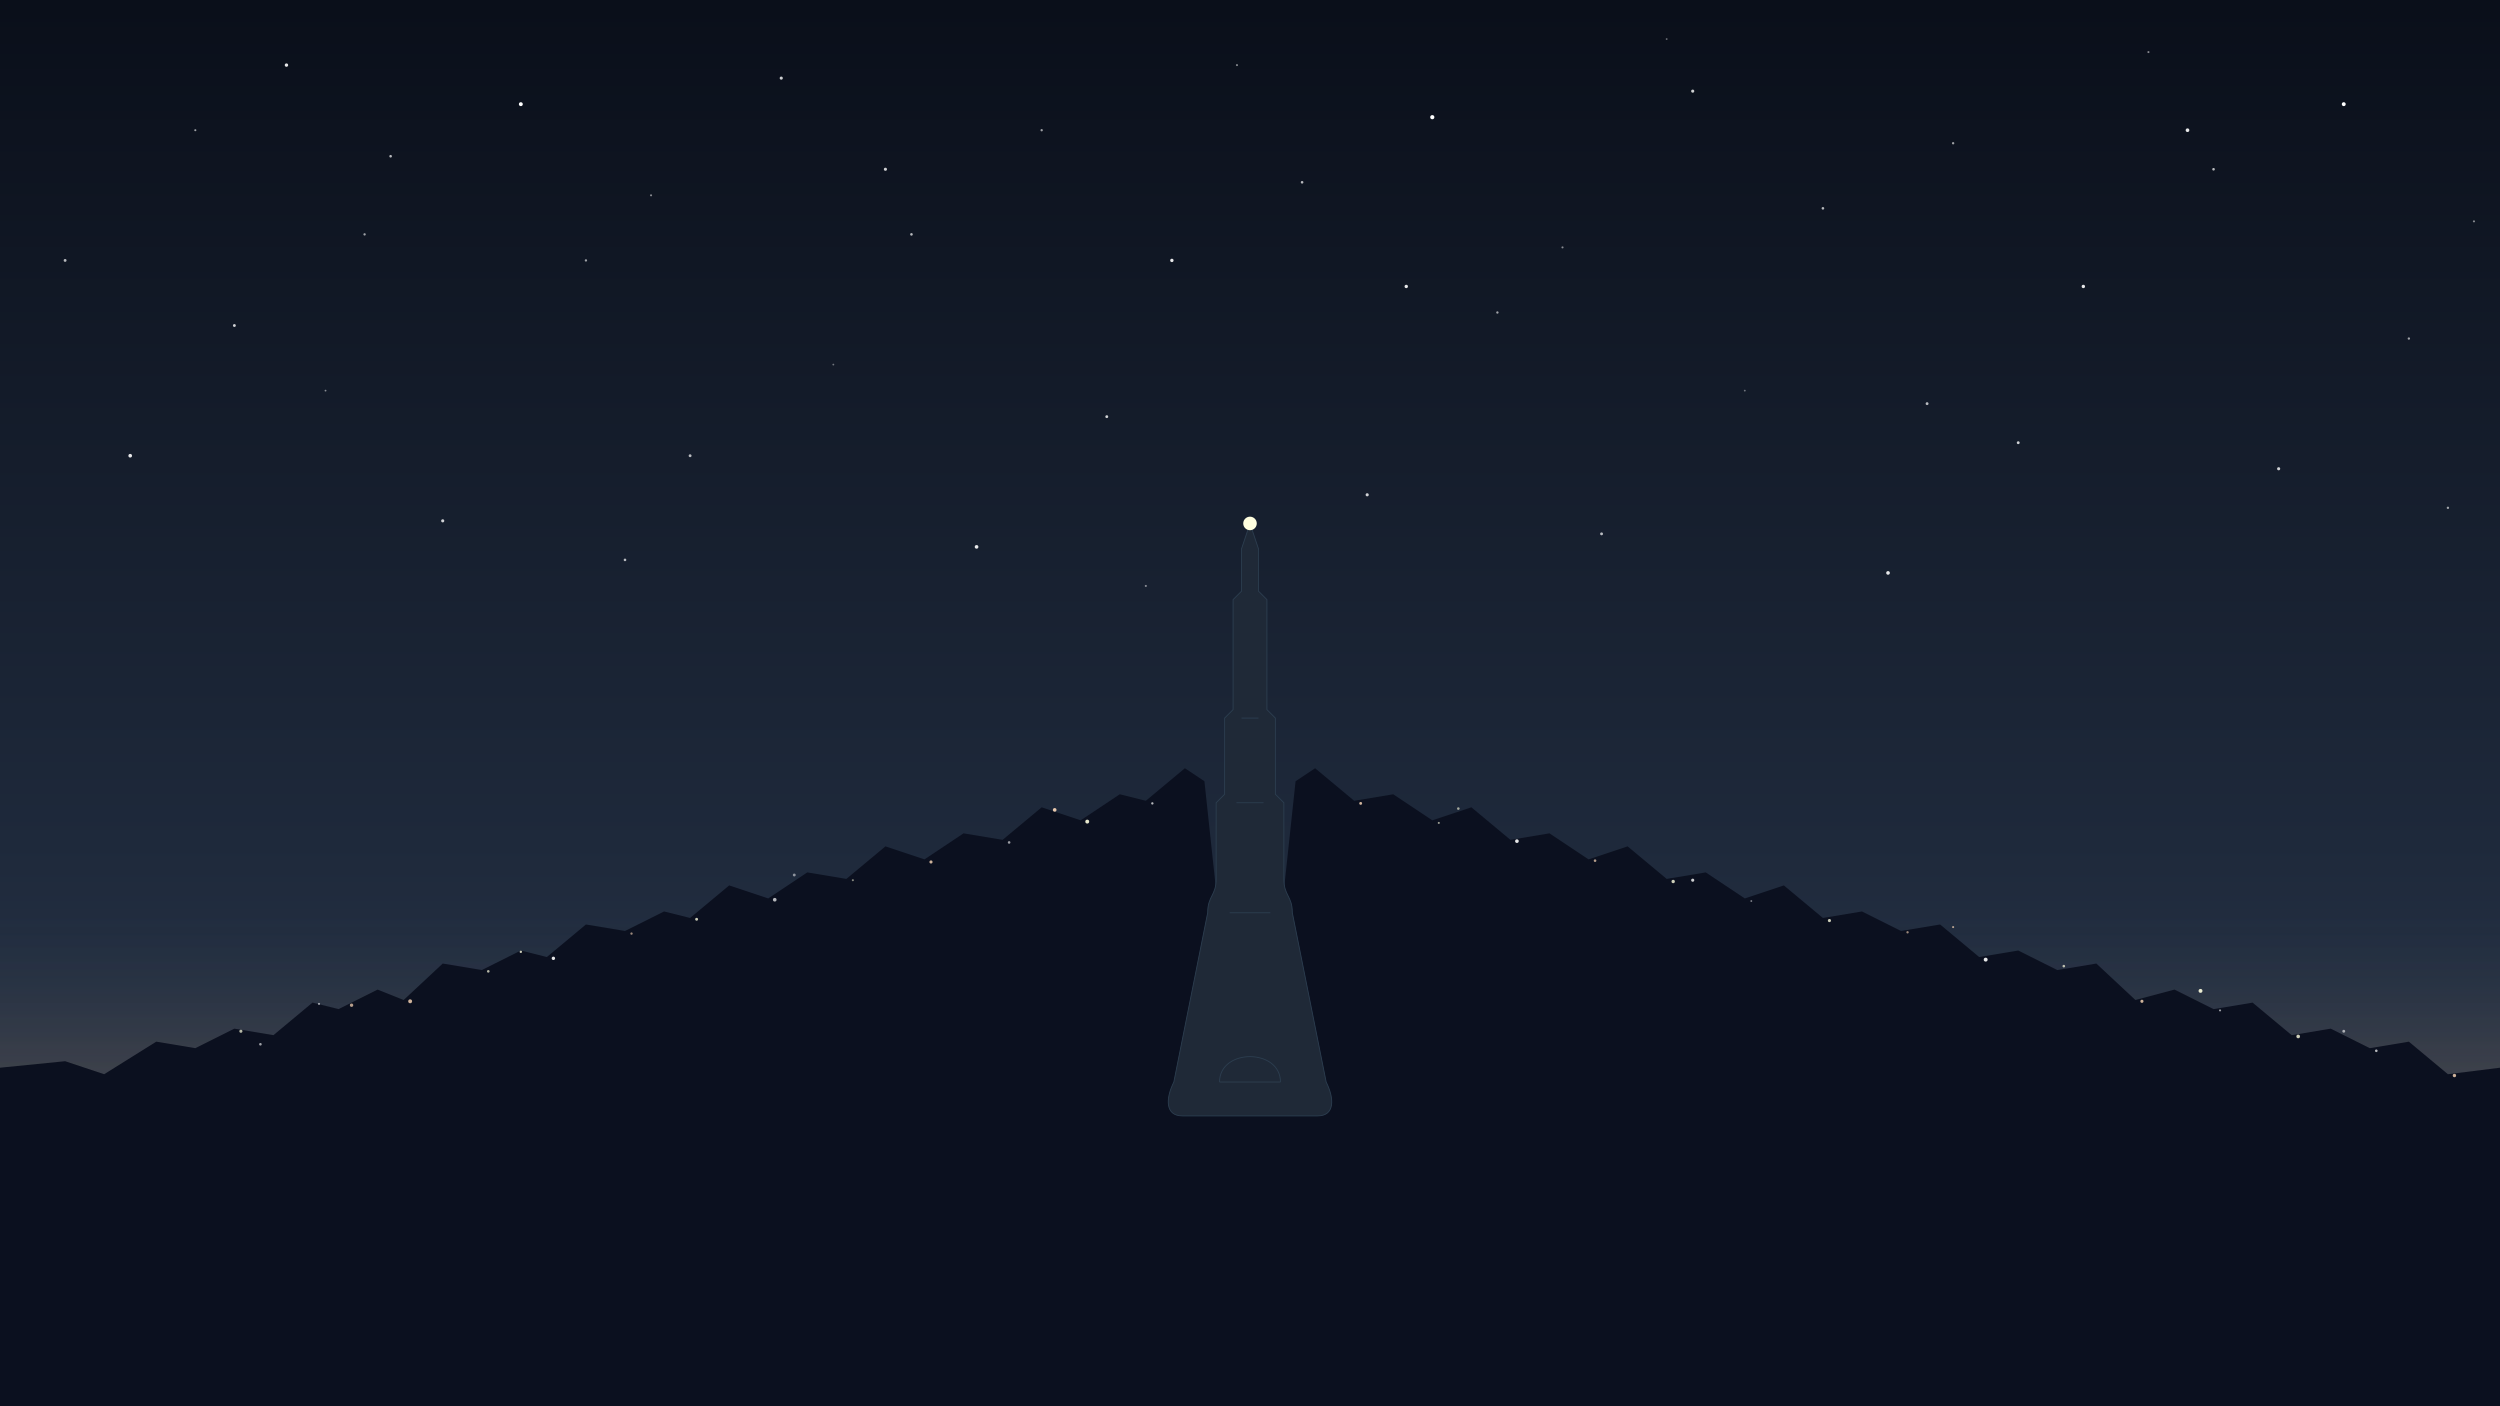 <svg width="1920" height="1080" viewBox="0 0 1920 1080" xmlns="http://www.w3.org/2000/svg" style="background-color:#0a0f1a;">

  <rect x="0" y="0" width="1920" height="1080" fill="#808080" stroke="none"/>

  <defs>
    <!-- More nuanced sky gradient -->
    <linearGradient id="skyGradient" x1="0%" y1="0%" x2="0%" y2="100%">
      <stop offset="0%" style="stop-color:#0a0f1a;stop-opacity:1" />
      <stop offset="60%" style="stop-color:#1e293b;stop-opacity:1" />
      <stop offset="100%" style="stop-color:#334155;stop-opacity:1" />
    </linearGradient>
    
    <!-- Subtle horizon glow gradient -->
    <linearGradient id="horizonGlow" x1="0%" y1="0%" x2="0%" y2="100%">
      <stop offset="0%" style="stop-color:#4a5568; stop-opacity:0" />
      <stop offset="80%" style="stop-color:#fdba74; stop-opacity:0.1" />
      <stop offset="100%" style="stop-color:#fed7aa; stop-opacity:0.05" />
    </linearGradient>

    <!-- Filter for slight blur (optional, can impact performance) -->
 <filter id="subtleBlur">
      <feGaussianBlur stdDeviation="0.5" />
    </filter>

  </defs>
  
  <!-- Sky background -->
  <rect width="1920" height="1080" fill="url(#skyGradient)" />

  <!-- Stars - Increased density and variation -->
  <g id="stars" fill="#ffffff">
    <!-- Generated a larger number of stars with more variation -->
    <!-- Example stars (add many more like this with varied cx, cy, r, opacity) -->
    <circle cx="150" cy="100" r="0.8" opacity="0.6" /> <circle cx="180" cy="250" r="1.1" opacity="0.8" />
    <circle cx="220" cy="50" r="1.3" opacity="0.9" /> <circle cx="250" cy="300" r="0.7" opacity="0.5" />
    <circle cx="300" cy="120" r="1" opacity="0.7" /> <circle cx="340" cy="400" r="1.2" opacity="0.8" />
    <circle cx="400" cy="80" r="1.5" opacity="1" /> <circle cx="450" cy="200" r="0.9" opacity="0.6" />
    <circle cx="500" cy="150" r="0.8" opacity="0.5" /> <circle cx="530" cy="350" r="1.1" opacity="0.7" />
    <circle cx="600" cy="60" r="1.2" opacity="0.8" /> <circle cx="640" cy="280" r="0.7" opacity="0.4" />
    <circle cx="700" cy="180" r="1" opacity="0.7" /> <circle cx="750" cy="420" r="1.4" opacity="0.9" />
    <circle cx="800" cy="100" r="0.9" opacity="0.6" /> <circle cx="850" cy="320" r="1.1" opacity="0.8" />
    <circle cx="900" cy="200" r="1.3" opacity="0.9" /> <circle cx="950" cy="50" r="0.8" opacity="0.5" />
    <circle cx="1000" cy="140" r="1" opacity="0.7" /> <circle cx="1050" cy="380" r="1.2" opacity="0.8" />
    <circle cx="1100" cy="90" r="1.6" opacity="1" /> <circle cx="1150" cy="240" r="0.9" opacity="0.6" />
    <circle cx="1200" cy="190" r="0.8" opacity="0.5" /> <circle cx="1230" cy="410" r="1.1" opacity="0.7" />
    <circle cx="1300" cy="70" r="1.2" opacity="0.8" /> <circle cx="1340" cy="300" r="0.7" opacity="0.4" />
    <circle cx="1400" cy="160" r="1" opacity="0.7" /> <circle cx="1450" cy="440" r="1.4" opacity="0.9" />
    <circle cx="1500" cy="110" r="0.9" opacity="0.6" /> <circle cx="1550" cy="340" r="1.1" opacity="0.8" />
    <circle cx="1600" cy="220" r="1.3" opacity="0.9" /> <circle cx="1650" cy="40" r="0.8" opacity="0.5" />
    <circle cx="1700" cy="130" r="1" opacity="0.7" /> <circle cx="1750" cy="360" r="1.2" opacity="0.8" />
    <circle cx="1800" cy="80" r="1.5" opacity="1" /> <circle cx="1850" cy="260" r="0.9" opacity="0.6" />
    <circle cx="1900" cy="170" r="0.8" opacity="0.5" /> <circle cx="50" cy="200" r="1.1" opacity="0.7" />
    <circle cx="100" cy="350" r="1.4" opacity="0.9" /> <circle cx="280" cy="180" r="0.9" opacity="0.6"/>
    <circle cx="480" cy="430" r="1.0" opacity="0.7"/> <circle cx="680" cy="130" r="1.2" opacity="0.8"/>
    <circle cx="880" cy="450" r="0.8" opacity="0.5"/> <circle cx="1080" cy="220" r="1.3" opacity="0.9"/>
    <circle cx="1280" cy="30" r="0.7" opacity="0.4"/> <circle cx="1480" cy="310" r="1.1" opacity="0.7"/>
    <circle cx="1680" cy="100" r="1.4" opacity="0.9"/> <circle cx="1880" cy="390" r="0.9" opacity="0.6"/>
    <!-- Add ~50-100 more stars randomly placed -->
  </g>
  
  <!-- Crescent Moon -->
  <path d="M300,150 A15,15 0 1,0 300,180 A10,10 0 1,1 300,150 Z" fill="#fefefe" opacity="0.7" transform="rotate(-20 300 165)" />

  <!-- Horizon Glow -->
  <rect x="0" y="700" width="1920" height="150" fill="url(#horizonGlow)" />

  <!-- Paris skyline silhouette - More detailed -->
  <g id="skyline">
    <path d="M0,820 
             L50,815 L80,825 L120,800 L150,805 L180,790 L210,795 L240,770 L260,775 L290,760 L310,768 L340,740 L370,745 L400,730 L420,735 L450,710 L480,715 L510,700 L530,705 L560,680 L590,690 L620,670 L650,675 L680,650 L710,660 L740,640 L770,645 L800,620 L830,630 L860,610 L880,615 L910,590 
             L925,600 L940,740 L980,740 L995,600  
             L1010,590 L1040,615 L1070,610 L1100,630 L1130,620 L1160,645 L1190,640 L1220,660 L1250,650 L1280,675 L1310,670 L1340,690 L1370,680 L1400,705 L1430,700 L1460,715 L1490,710 L1520,735 L1550,730 L1580,745 L1610,740 L1640,768 L1670,760 L1700,775 L1730,770 L1760,795 L1790,790 L1820,805 L1850,800 L1880,825 L1920,820 
             L1920,1080 L0,1080 Z" 
          fill="#0b101f" /> 
    <!-- Note: Points around 925-995 are lowered to create the base area for the Eiffel Tower -->
  </g>

  <!-- Improved Eiffel Tower Silhouette -->
  <g id="eiffel-tower" transform="translate(960 740) scale(1.3)"> 
    <!-- Base y adjusted to 740 (top of the lowered section in skyline path) -->
    <!-- Increased scale slightly -->
    <path d="M 0,-260 
             L 5,-245 L 5,-220 L 10,-215 L 10,-150 L 15,-145 L 15,-100 L 20,-95 L 20,-50 
             C 20,-40 25,-40 25,-30 
             L 45,70 
             C 50,80 50,90 40,90 
             L -40,90 
             C -50,90 -50,80 -45,70 
             L -25,-30 
             C -25,-40 -20,-40 -20,-50 
             L -20,-95 L -15,-100 L -15,-145 L -10,-150 L -10,-215 L -5,-220 L -5,-245 
             L 0,-260 Z
             M -18, 70 L 18, 70 M -18, 70 C -18, 50 18, 50 18, 70 
             M -12, -30 L 12, -30 
             M -8, -95 L 8, -95 
             M -5, -145 L 5, -145
             "
          fill="#1f2937" stroke="#2c3e50" stroke-width="0.5" /> 
    
    <!-- Top light with animation -->
    <circle cx="0" cy="-260" r="4" fill="#FFFFE0"> 
       <animate attributeName="opacity" values="0.5;1;0.5" dur="2s" repeatCount="indefinite" />
       <animate attributeName="r" values="3;5;3" dur="2s" repeatCount="indefinite" />
    </circle>
  </g>
  
  <!-- City lights - Denser, varied colors and sizes, using circles -->
  <g id="city-lights"> 
    <!-- Example lights (add many more, ~100-300, scattered along the skyline path) -->
    <!-- Using fill colors: #FFFFFF (white), #FFFFE0 (pale yellow), #FFDAB9 (light orange/peach) -->
    <circle cx="185" cy="792" r="1.2" fill="#FFFFE0" opacity="0.7" />
    <circle cx="245" cy="771" r="0.8" fill="#FFFFFF" opacity="0.6" />
    <circle cx="315" cy="769" r="1.5" fill="#FFDAB9" opacity="0.8" />
    <circle cx="375" cy="746" r="1" fill="#FFFFE0" opacity="0.7" />
    <circle cx="425" cy="736" r="1.3" fill="#FFFFFF" opacity="0.9" />
    <circle cx="485" cy="717" r="0.9" fill="#FFDAB9" opacity="0.6" />
    <circle cx="535" cy="706" r="1.1" fill="#FFFFE0" opacity="0.8" />
    <circle cx="595" cy="691" r="1.4" fill="#FFFFFF" opacity="0.7" />
    <circle cx="655" cy="676" r="0.8" fill="#FFFFE0" opacity="0.5" />
    <circle cx="715" cy="662" r="1.2" fill="#FFDAB9" opacity="0.8" />
    <circle cx="775" cy="647" r="1" fill="#FFFFFF" opacity="0.6" />
    <circle cx="835" cy="631" r="1.5" fill="#FFFFE0" opacity="0.9" />
    <circle cx="885" cy="617" r="0.9" fill="#FFFFFF" opacity="0.7" />
    <!-- Lights continue on the other side -->
    <circle cx="1045" cy="617" r="1.1" fill="#FFDAB9" opacity="0.8" />
    <circle cx="1105" cy="632" r="0.8" fill="#FFFFE0" opacity="0.6" />
    <circle cx="1165" cy="646" r="1.4" fill="#FFFFFF" opacity="0.9" />
    <circle cx="1225" cy="661" r="1" fill="#FFDAB9" opacity="0.7" />
    <circle cx="1285" cy="677" r="1.3" fill="#FFFFE0" opacity="0.8" />
    <circle cx="1345" cy="692" r="0.7" fill="#FFFFFF" opacity="0.5" />
    <circle cx="1405" cy="707" r="1.2" fill="#FFFFE0" opacity="0.8" />
    <circle cx="1465" cy="716" r="0.9" fill="#FFDAB9" opacity="0.6" />
    <circle cx="1525" cy="737" r="1.5" fill="#FFFFFF" opacity="0.9" />
    <circle cx="1585" cy="742" r="1" fill="#FFFFE0" opacity="0.7" />
    <circle cx="1645" cy="769" r="1.2" fill="#FFDAB9" opacity="0.8" />
    <circle cx="1705" cy="776" r="0.8" fill="#FFFFFF" opacity="0.6" />
    <circle cx="1765" cy="796" r="1.4" fill="#FFFFE0" opacity="0.8" />
    <circle cx="1825" cy="807" r="1" fill="#FFFFFF" opacity="0.7" />
    <circle cx="1885" cy="826" r="1.3" fill="#FFDAB9" opacity="0.8" />
    <!-- Add many, many more lights scattered along the top edge of the skyline path -->
    <!-- For example: copy blocks of these, slightly adjust cx/cy/r/opacity/fill -->
     <circle cx="200" cy="802" r="1.0" fill="#FFFFFF" opacity="0.6" />
     <circle cx="270" cy="772" r="1.3" fill="#FFDAB9" opacity="0.7" />
     <circle cx="400" cy="731" r="0.9" fill="#FFFFE0" opacity="0.8" />
     <circle cx="610" cy="672" r="1.1" fill="#FFFFFF" opacity="0.5" />
     <circle cx="810" cy="622" r="1.4" fill="#FFDAB9" opacity="0.9" />
     <circle cx="1120" cy="621" r="1.0" fill="#FFFFE0" opacity="0.6" />
     <circle cx="1300" cy="676" r="1.2" fill="#FFFFFF" opacity="0.8" />
     <circle cx="1500" cy="712" r="0.8" fill="#FFDAB9" opacity="0.7" />
     <circle cx="1690" cy="761" r="1.5" fill="#FFFFE0" opacity="0.9" />
     <circle cx="1800" cy="792" r="1.1" fill="#FFFFFF" opacity="0.6" />
     <!-- ... continue adding lights ... -->
  </g>

</svg>